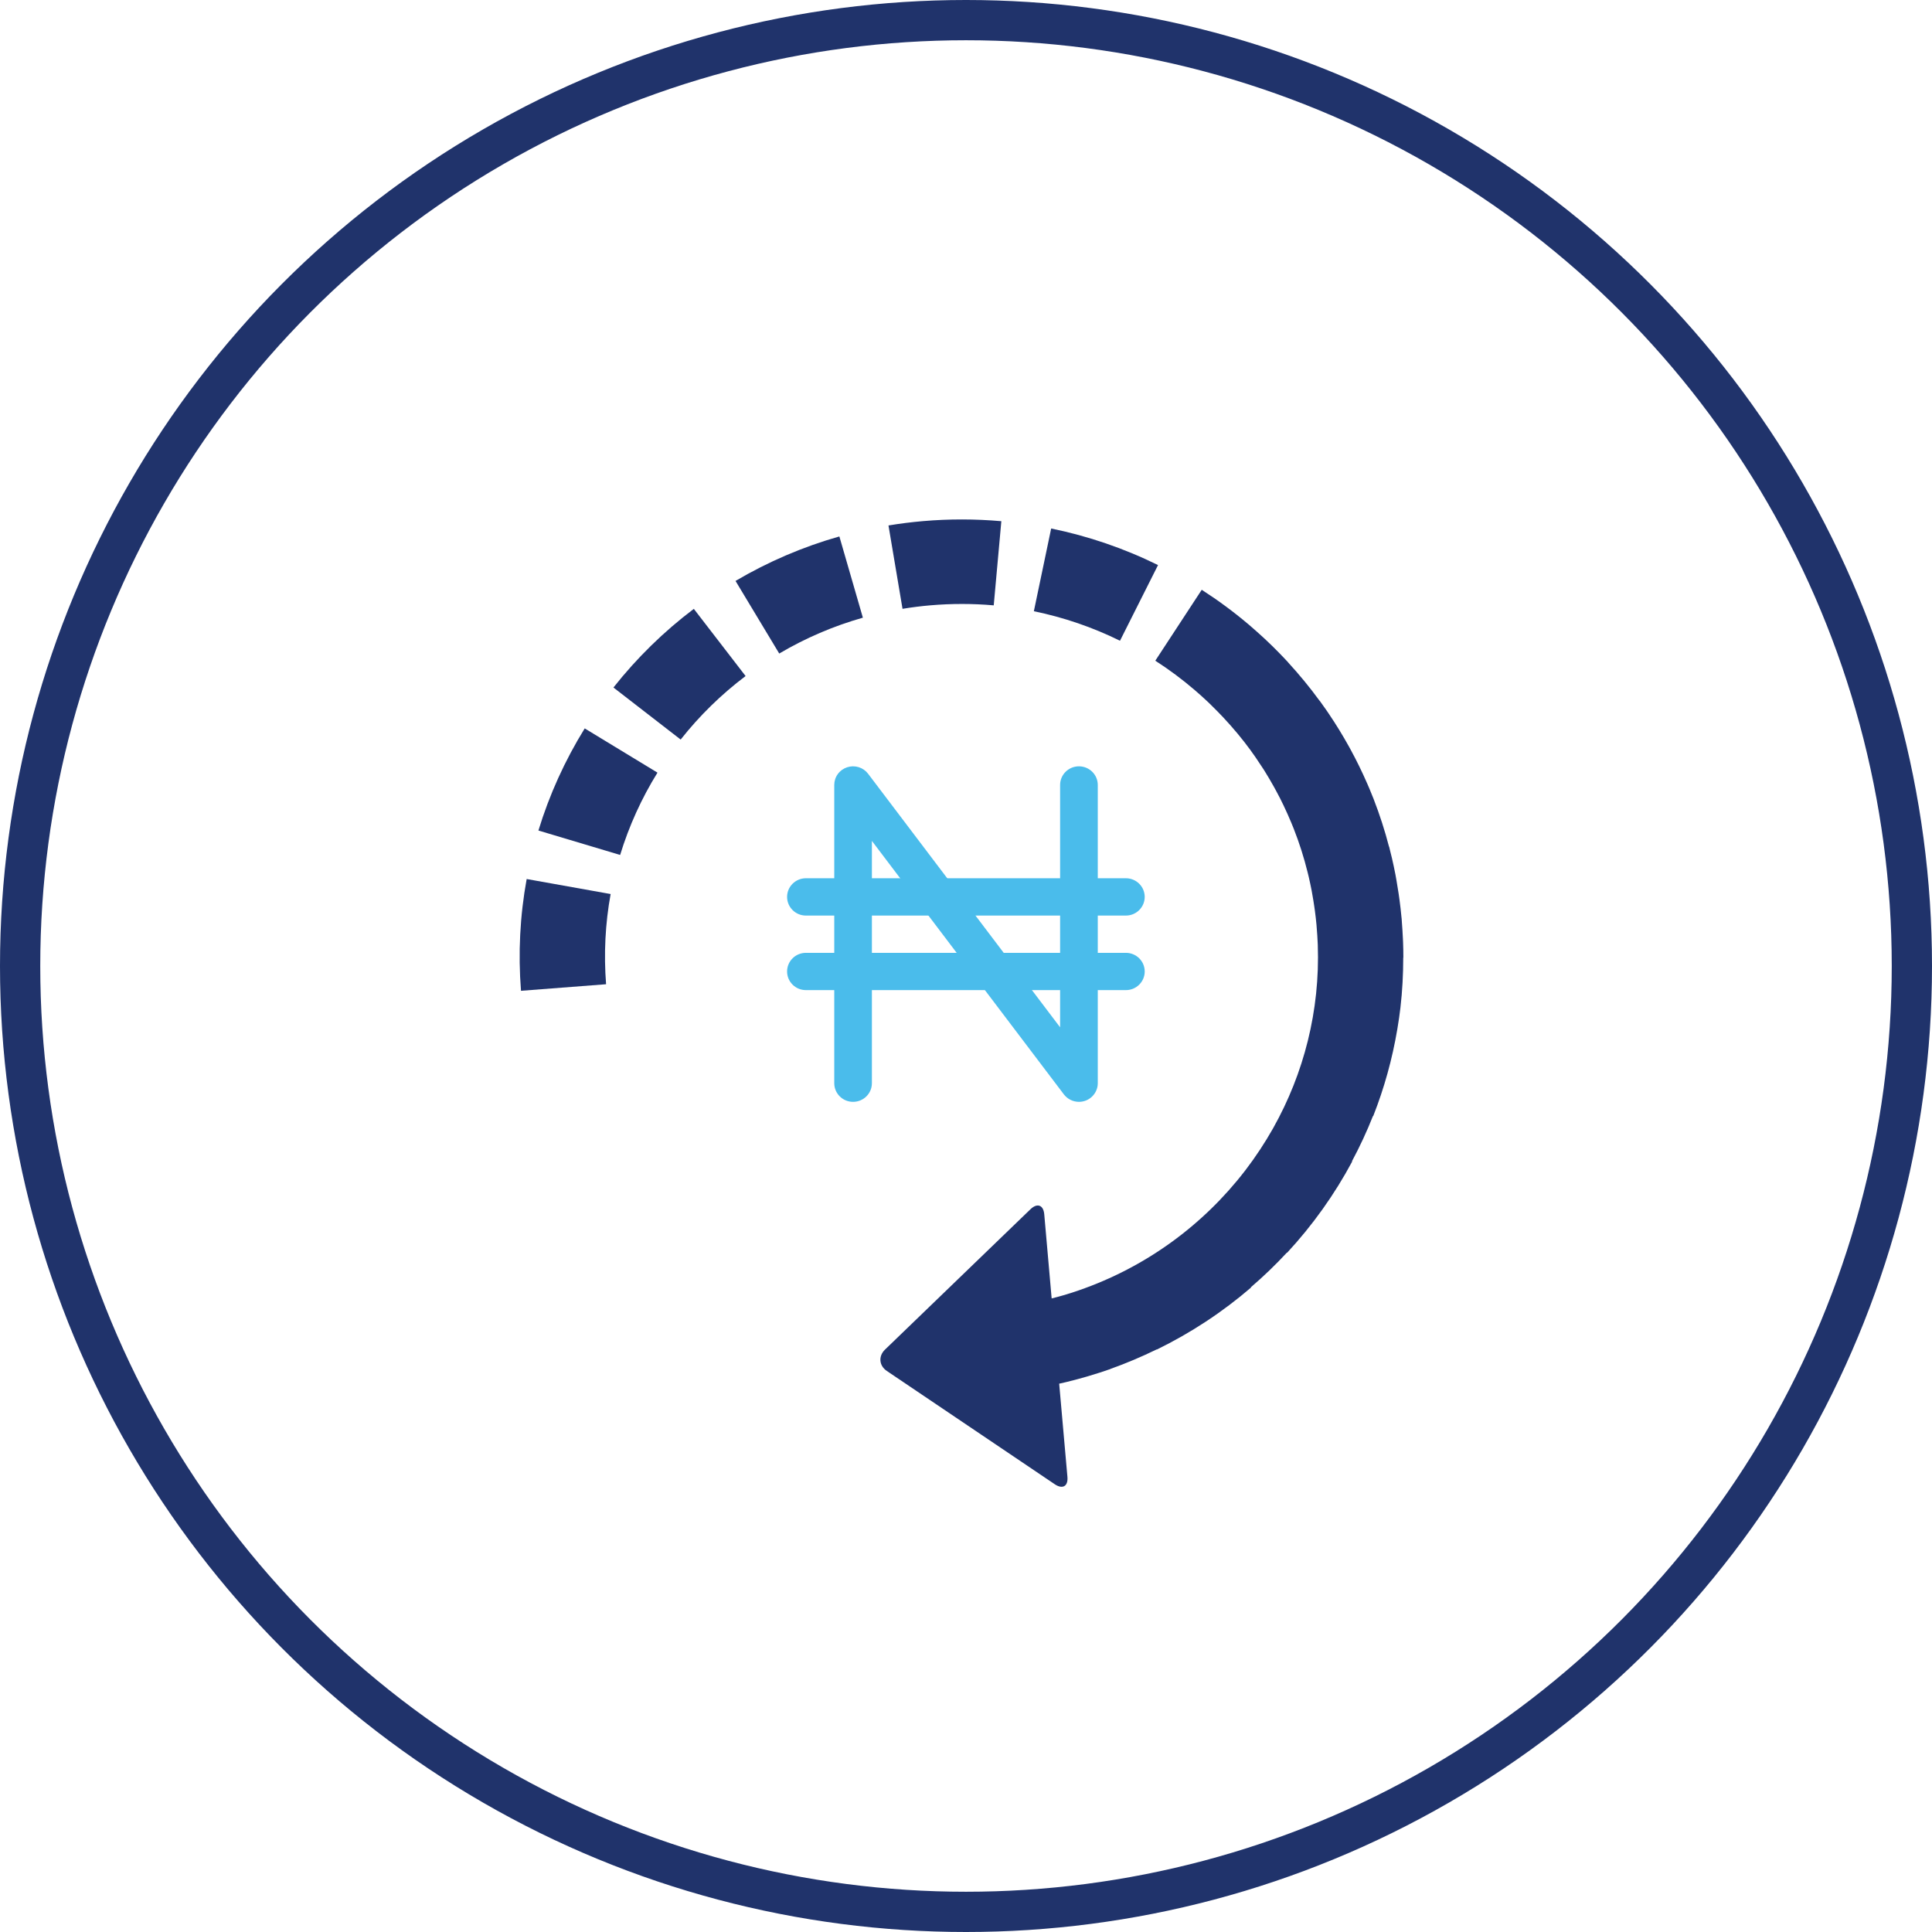 <svg width="48" height="48" viewBox="0 0 48 48" fill="none" xmlns="http://www.w3.org/2000/svg">
<circle cx="24" cy="24" r="23.5" stroke="#20336B"/>
<path d="M13.085 21.839C12.918 22.751 12.871 23.685 12.944 24.616L15.058 24.453C14.999 23.701 15.037 22.947 15.171 22.212L13.085 21.839ZM15.407 21.241C15.627 20.523 15.938 19.835 16.335 19.196L14.527 18.097C14.036 18.89 13.649 19.743 13.377 20.634L15.407 21.241ZM19.36 16.237C20.011 15.852 20.709 15.553 21.438 15.346L20.854 13.328C19.95 13.584 19.083 13.956 18.274 14.433L19.36 16.237ZM27.826 15.919L28.771 14.039C27.929 13.624 27.037 13.319 26.116 13.13L25.686 15.186C26.429 15.338 27.148 15.585 27.826 15.919ZM22.932 12.947C22.645 12.972 22.356 13.008 22.074 13.055L22.423 15.126C22.653 15.088 22.884 15.059 23.116 15.039C23.641 14.994 24.17 14.994 24.689 15.04L24.878 12.949C24.23 12.892 23.579 12.891 22.932 12.947ZM15.241 17.081L16.911 18.374C17.378 17.782 17.92 17.252 18.524 16.796L17.238 15.127C16.491 15.691 15.82 16.348 15.241 17.081ZM25.602 30.043L21.986 33.532C21.819 33.694 21.84 33.931 22.033 34.061L26.206 36.876C26.4 37.007 26.54 36.925 26.52 36.694L26.315 34.377C26.361 34.367 26.406 34.356 26.452 34.346C26.474 34.34 26.497 34.335 26.519 34.33C26.683 34.29 26.846 34.246 27.008 34.199C27.023 34.194 27.039 34.189 27.054 34.185C27.233 34.132 27.412 34.075 27.588 34.013L27.587 34.011C27.983 33.87 28.366 33.707 28.739 33.525L28.741 33.529C29.584 33.117 30.371 32.6 31.081 31.989L31.076 31.983C31.391 31.712 31.691 31.425 31.972 31.121L31.977 31.125C32.612 30.44 33.156 29.677 33.596 28.855L33.589 28.851C33.785 28.486 33.959 28.111 34.111 27.727L34.117 27.729C34.391 27.033 34.591 26.311 34.715 25.575L34.72 25.545C34.749 25.374 34.774 25.201 34.794 25.029L34.794 25.028C34.841 24.622 34.863 24.209 34.863 23.792L34.866 23.792C34.866 23.665 34.864 23.538 34.859 23.411C34.858 23.382 34.856 23.353 34.855 23.324C34.849 23.186 34.84 23.047 34.829 22.909C34.827 22.882 34.826 22.855 34.824 22.829C34.823 22.814 34.82 22.8 34.819 22.786C34.806 22.641 34.789 22.497 34.77 22.354C34.764 22.302 34.755 22.251 34.748 22.199C34.732 22.09 34.714 21.982 34.695 21.873C34.687 21.826 34.679 21.779 34.67 21.732C34.643 21.593 34.614 21.455 34.582 21.318C34.569 21.265 34.556 21.211 34.542 21.158C34.532 21.117 34.523 21.076 34.513 21.036L34.51 21.037C34.406 20.636 34.279 20.242 34.129 19.856L34.13 19.856C34.128 19.852 34.126 19.847 34.124 19.843C34.092 19.76 34.058 19.678 34.024 19.597C34.004 19.55 33.984 19.504 33.964 19.458C33.84 19.174 33.704 18.896 33.556 18.624C33.543 18.6 33.53 18.575 33.516 18.551C33.361 18.272 33.195 18 33.016 17.736C32.996 17.706 32.975 17.676 32.955 17.646C32.9 17.567 32.845 17.488 32.788 17.411L32.786 17.412C32.542 17.077 32.278 16.757 31.997 16.451L31.998 16.45C31.962 16.41 31.923 16.371 31.886 16.331C31.849 16.293 31.814 16.255 31.777 16.218C31.674 16.112 31.569 16.009 31.461 15.908C31.432 15.88 31.403 15.854 31.374 15.827C31.273 15.734 31.17 15.643 31.066 15.553C31.052 15.541 31.04 15.529 31.026 15.518C31.023 15.515 31.02 15.513 31.017 15.511C30.65 15.2 30.262 14.914 29.857 14.653L28.703 16.415C29.047 16.636 29.375 16.88 29.684 17.146C29.796 17.242 29.905 17.34 30.012 17.441C30.04 17.467 30.066 17.495 30.094 17.521C30.194 17.619 30.292 17.718 30.388 17.82C30.633 18.082 30.862 18.355 31.071 18.641L31.071 18.642C31.112 18.699 31.152 18.756 31.193 18.814C31.259 18.91 31.324 19.007 31.387 19.105C31.396 19.119 31.404 19.133 31.413 19.146C31.492 19.273 31.568 19.401 31.641 19.532C31.662 19.569 31.682 19.606 31.702 19.643C31.737 19.706 31.77 19.77 31.803 19.834C31.832 19.891 31.86 19.949 31.888 20.007C31.954 20.146 32.018 20.287 32.077 20.429C32.099 20.482 32.121 20.535 32.142 20.588C32.281 20.942 32.397 21.305 32.488 21.675C32.497 21.712 32.506 21.748 32.515 21.785C32.541 21.899 32.566 22.014 32.588 22.129C32.595 22.164 32.6 22.199 32.606 22.233C32.623 22.325 32.638 22.416 32.651 22.508C32.657 22.547 32.663 22.587 32.668 22.626C32.684 22.743 32.697 22.861 32.708 22.979C32.711 23.01 32.713 23.042 32.715 23.073C32.725 23.187 32.732 23.301 32.737 23.415C32.738 23.437 32.739 23.458 32.74 23.48C32.797 25.114 32.392 26.672 31.636 28.02C31.634 28.024 31.631 28.029 31.629 28.033C31.425 28.394 31.196 28.741 30.944 29.071C30.939 29.077 30.934 29.083 30.93 29.089C29.891 30.438 28.463 31.487 26.795 32.061C26.672 32.103 26.549 32.144 26.423 32.18L26.419 32.181C26.323 32.21 26.226 32.234 26.128 32.259L25.944 30.167C25.923 29.937 25.77 29.881 25.602 30.043Z" fill="#20336B"/>
<path d="M26.806 27.375C26.734 27.375 26.662 27.358 26.597 27.326C26.532 27.294 26.476 27.247 26.432 27.19L21.662 20.892V26.912C21.662 27.168 21.453 27.375 21.194 27.375C20.936 27.375 20.727 27.168 20.727 26.912V19.502C20.727 19.405 20.757 19.31 20.815 19.231C20.872 19.152 20.953 19.094 21.046 19.063C21.14 19.032 21.24 19.031 21.334 19.06C21.427 19.089 21.509 19.146 21.568 19.224L26.338 25.523V19.502C26.338 19.246 26.548 19.039 26.806 19.039C27.064 19.039 27.274 19.246 27.274 19.502V26.912C27.274 26.973 27.262 27.033 27.238 27.089C27.215 27.145 27.18 27.196 27.137 27.239C27.093 27.282 27.042 27.317 26.985 27.34C26.928 27.363 26.868 27.375 26.806 27.375Z" fill="#4ABCEB"/>
<path d="M27.973 22.747H20.022C19.764 22.747 19.555 22.539 19.555 22.283C19.555 22.028 19.764 21.82 20.022 21.82H27.973C28.231 21.82 28.44 22.028 28.44 22.283C28.44 22.539 28.231 22.747 27.973 22.747ZM27.973 24.599H20.022C19.764 24.599 19.555 24.392 19.555 24.136C19.555 23.88 19.764 23.673 20.022 23.673H27.973C28.231 23.673 28.44 23.88 28.44 24.136C28.44 24.392 28.231 24.599 27.973 24.599Z" fill="#4ABCEB"/>
</svg>
